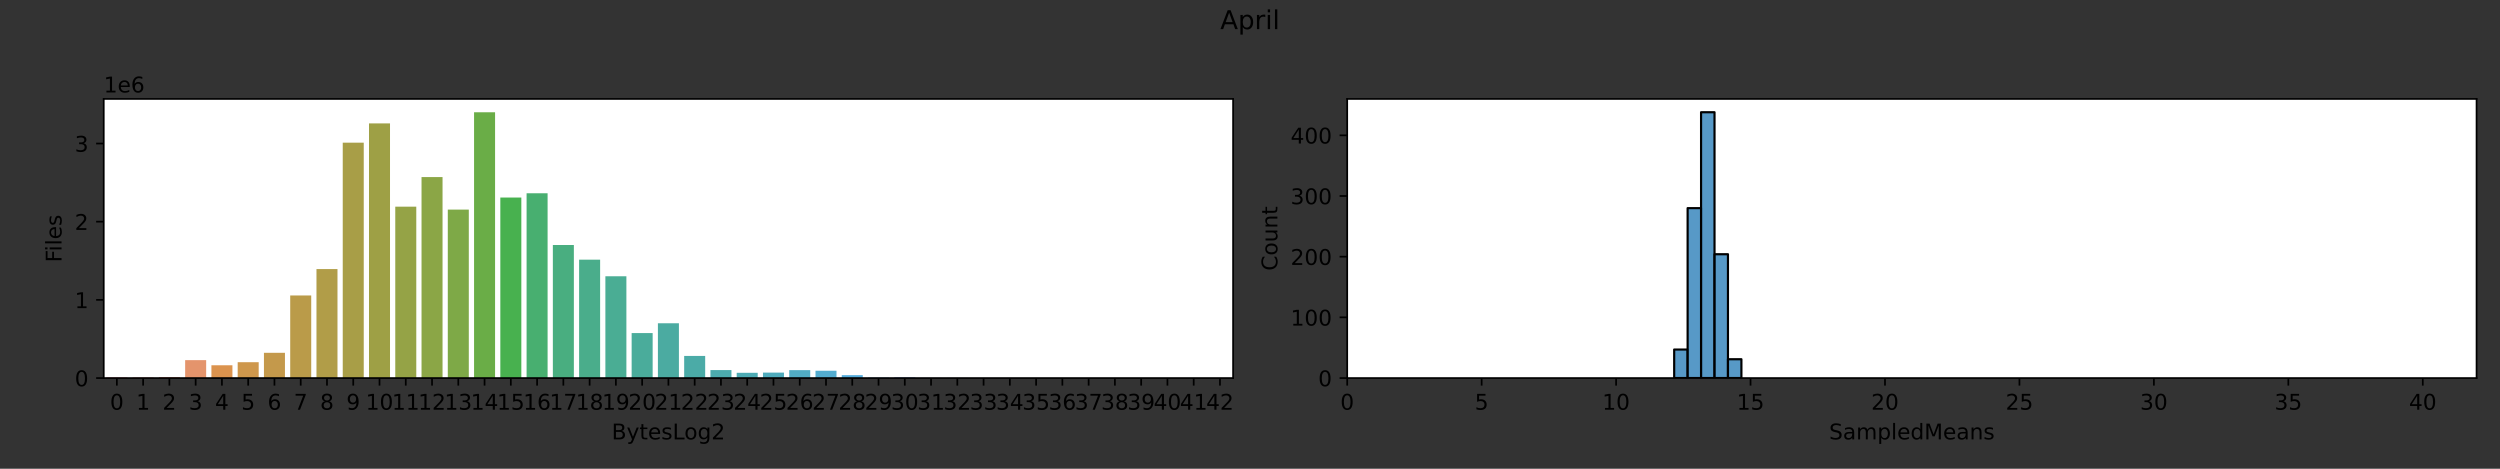 <?xml version="1.0" encoding="utf-8" standalone="no"?>
<!DOCTYPE svg PUBLIC "-//W3C//DTD SVG 1.1//EN"
  "http://www.w3.org/Graphics/SVG/1.1/DTD/svg11.dtd">
<!-- Created with matplotlib (https://matplotlib.org/) -->
<svg height="216pt" version="1.1" viewBox="0 0 1152 216" width="1152pt" xmlns="http://www.w3.org/2000/svg" xmlns:xlink="http://www.w3.org/1999/xlink">
 <rect x="0" y="0" width="1152" height="216" fill="#333333" stroke="none"/>
 <defs>
  <style type="text/css">*{stroke-linecap:butt;stroke-linejoin:round;}</style>
 </defs>
 <g id="figure_1">
  <g id="patch_1">
   <path d="M 0 216 
L 1152 216 
L 1152 0 
L 0 0 
z
" style="fill:none;"/>
  </g>
  <g id="axes_1">
   <g id="patch_2">
    <path d="M 47.8 174.2 
L 568.209 174.2 
L 568.209 45.6 
L 47.8 45.6 
z
" style="fill:#ffffff;"/>
   </g>
   <g id="patch_3">
    <path clip-path="url(#p0d165123ff)" d="M 49.01 174.2 
L 58.692 174.2 
L 58.692 173.859 
L 49.01 173.859 
z
" style="fill:#ea96a3;"/>
   </g>
   <g id="patch_4">
    <path clip-path="url(#p0d165123ff)" d="M 61.113 174.2 
L 70.795 174.2 
L 70.795 173.918 
L 61.113 173.918 
z
" style="fill:#ea9798;"/>
   </g>
   <g id="patch_5">
    <path clip-path="url(#p0d165123ff)" d="M 73.215 174.2 
L 82.897 174.2 
L 82.897 173.731 
L 73.215 173.731 
z
" style="fill:#e89686;"/>
   </g>
   <g id="patch_6">
    <path clip-path="url(#p0d165123ff)" d="M 85.318 174.2 
L 95 174.2 
L 95 165.934 
L 85.318 165.934 
z
" style="fill:#e4946c;"/>
   </g>
   <g id="patch_7">
    <path clip-path="url(#p0d165123ff)" d="M 97.42 174.2 
L 107.102 174.2 
L 107.102 168.325 
L 97.42 168.325 
z
" style="fill:#db934e;"/>
   </g>
   <g id="patch_8">
    <path clip-path="url(#p0d165123ff)" d="M 109.523 174.2 
L 119.205 174.2 
L 119.205 166.887 
L 109.523 166.887 
z
" style="fill:#ce974c;"/>
   </g>
   <g id="patch_9">
    <path clip-path="url(#p0d165123ff)" d="M 121.626 174.2 
L 131.308 174.2 
L 131.308 162.564 
L 121.626 162.564 
z
" style="fill:#c4994b;"/>
   </g>
   <g id="patch_10">
    <path clip-path="url(#p0d165123ff)" d="M 133.728 174.2 
L 143.41 174.2 
L 143.41 136.144 
L 133.728 136.144 
z
" style="fill:#ba9b49;"/>
   </g>
   <g id="patch_11">
    <path clip-path="url(#p0d165123ff)" d="M 145.831 174.2 
L 155.513 174.2 
L 155.513 123.979 
L 145.831 123.979 
z
" style="fill:#b19d48;"/>
   </g>
   <g id="patch_12">
    <path clip-path="url(#p0d165123ff)" d="M 157.933 174.2 
L 167.615 174.2 
L 167.615 65.743 
L 157.933 65.743 
z
" style="fill:#a89e47;"/>
   </g>
   <g id="patch_13">
    <path clip-path="url(#p0d165123ff)" d="M 170.036 174.2 
L 179.718 174.2 
L 179.718 56.86 
L 170.036 56.86 
z
" style="fill:#9ea045;"/>
   </g>
   <g id="patch_14">
    <path clip-path="url(#p0d165123ff)" d="M 182.138 174.2 
L 191.82 174.2 
L 191.82 95.245 
L 182.138 95.245 
z
" style="fill:#95a346;"/>
   </g>
   <g id="patch_15">
    <path clip-path="url(#p0d165123ff)" d="M 194.241 174.2 
L 203.923 174.2 
L 203.923 81.602 
L 194.241 81.602 
z
" style="fill:#8ba646;"/>
   </g>
   <g id="patch_16">
    <path clip-path="url(#p0d165123ff)" d="M 206.343 174.2 
L 216.025 174.2 
L 216.025 96.593 
L 206.343 96.593 
z
" style="fill:#7ea947;"/>
   </g>
   <g id="patch_17">
    <path clip-path="url(#p0d165123ff)" d="M 218.446 174.2 
L 228.128 174.2 
L 228.128 51.724 
L 218.446 51.724 
z
" style="fill:#6aad47;"/>
   </g>
   <g id="patch_18">
    <path clip-path="url(#p0d165123ff)" d="M 230.548 174.2 
L 240.23 174.2 
L 240.23 91.039 
L 230.548 91.039 
z
" style="fill:#48b14f;"/>
   </g>
   <g id="patch_19">
    <path clip-path="url(#p0d165123ff)" d="M 242.651 174.2 
L 252.333 174.2 
L 252.333 89.059 
L 242.651 89.059 
z
" style="fill:#48af70;"/>
   </g>
   <g id="patch_20">
    <path clip-path="url(#p0d165123ff)" d="M 254.754 174.2 
L 264.436 174.2 
L 264.436 112.896 
L 254.754 112.896 
z
" style="fill:#49ae80;"/>
   </g>
   <g id="patch_21">
    <path clip-path="url(#p0d165123ff)" d="M 266.856 174.2 
L 276.538 174.2 
L 276.538 119.66 
L 266.856 119.66 
z
" style="fill:#4aad8b;"/>
   </g>
   <g id="patch_22">
    <path clip-path="url(#p0d165123ff)" d="M 278.959 174.2 
L 288.641 174.2 
L 288.641 127.296 
L 278.959 127.296 
z
" style="fill:#4aad94;"/>
   </g>
   <g id="patch_23">
    <path clip-path="url(#p0d165123ff)" d="M 291.061 174.2 
L 300.743 174.2 
L 300.743 153.472 
L 291.061 153.472 
z
" style="fill:#4aac9b;"/>
   </g>
   <g id="patch_24">
    <path clip-path="url(#p0d165123ff)" d="M 303.164 174.2 
L 312.846 174.2 
L 312.846 148.958 
L 303.164 148.958 
z
" style="fill:#4baba1;"/>
   </g>
   <g id="patch_25">
    <path clip-path="url(#p0d165123ff)" d="M 315.266 174.2 
L 324.948 174.2 
L 324.948 164.002 
L 315.266 164.002 
z
" style="fill:#4baba7;"/>
   </g>
   <g id="patch_26">
    <path clip-path="url(#p0d165123ff)" d="M 327.369 174.2 
L 337.051 174.2 
L 337.051 170.534 
L 327.369 170.534 
z
" style="fill:#4cabad;"/>
   </g>
   <g id="patch_27">
    <path clip-path="url(#p0d165123ff)" d="M 339.471 174.2 
L 349.153 174.2 
L 349.153 171.778 
L 339.471 171.778 
z
" style="fill:#4dabb4;"/>
   </g>
   <g id="patch_28">
    <path clip-path="url(#p0d165123ff)" d="M 351.574 174.2 
L 361.256 174.2 
L 361.256 171.694 
L 351.574 171.694 
z
" style="fill:#4fabbc;"/>
   </g>
   <g id="patch_29">
    <path clip-path="url(#p0d165123ff)" d="M 363.676 174.2 
L 373.358 174.2 
L 373.358 170.553 
L 363.676 170.553 
z
" style="fill:#51acc4;"/>
   </g>
   <g id="patch_30">
    <path clip-path="url(#p0d165123ff)" d="M 375.779 174.2 
L 385.461 174.2 
L 385.461 170.821 
L 375.779 170.821 
z
" style="fill:#53accf;"/>
   </g>
   <g id="patch_31">
    <path clip-path="url(#p0d165123ff)" d="M 387.881 174.2 
L 397.564 174.2 
L 397.564 172.868 
L 387.881 172.868 
z
" style="fill:#56addc;"/>
   </g>
   <g id="patch_32">
    <path clip-path="url(#p0d165123ff)" d="M 399.984 174.2 
L 409.666 174.2 
L 409.666 173.99 
L 399.984 173.99 
z
" style="fill:#78aee4;"/>
   </g>
   <g id="patch_33">
    <path clip-path="url(#p0d165123ff)" d="M 412.087 174.2 
L 421.769 174.2 
L 421.769 173.8 
L 412.087 173.8 
z
" style="fill:#92aee8;"/>
   </g>
   <g id="patch_34">
    <path clip-path="url(#p0d165123ff)" d="M 424.189 174.2 
L 433.871 174.2 
L 433.871 174.126 
L 424.189 174.126 
z
" style="fill:#a5acea;"/>
   </g>
   <g id="patch_35">
    <path clip-path="url(#p0d165123ff)" d="M 436.292 174.2 
L 445.974 174.2 
L 445.974 174.129 
L 436.292 174.129 
z
" style="fill:#b3a9eb;"/>
   </g>
   <g id="patch_36">
    <path clip-path="url(#p0d165123ff)" d="M 448.394 174.2 
L 458.076 174.2 
L 458.076 174.191 
L 448.394 174.191 
z
" style="fill:#bfa4ea;"/>
   </g>
   <g id="patch_37">
    <path clip-path="url(#p0d165123ff)" d="M 460.497 174.2 
L 470.179 174.2 
L 470.179 174.195 
L 460.497 174.195 
z
" style="fill:#ca9ee9;"/>
   </g>
   <g id="patch_38">
    <path clip-path="url(#p0d165123ff)" d="M 472.599 174.2 
L 482.281 174.2 
L 482.281 174.199 
L 472.599 174.199 
z
" style="fill:#d597e8;"/>
   </g>
   <g id="patch_39">
    <path clip-path="url(#p0d165123ff)" d="M 484.702 174.2 
L 494.384 174.2 
L 494.384 174.199 
L 484.702 174.199 
z
" style="fill:#e18de7;"/>
   </g>
   <g id="patch_40">
    <path clip-path="url(#p0d165123ff)" d="M 496.804 174.2 
L 506.486 174.2 
L 506.486 174.2 
L 496.804 174.2 
z
" style="fill:#e78adf;"/>
   </g>
   <g id="patch_41">
    <path clip-path="url(#p0d165123ff)" d="M 508.907 174.2 
L 518.589 174.2 
L 518.589 174.2 
L 508.907 174.2 
z
" style="fill:#e78dd3;"/>
   </g>
   <g id="patch_42">
    <path clip-path="url(#p0d165123ff)" d="M 0 0 
z
" style="fill:#e88fca;"/>
   </g>
   <g id="patch_43">
    <path clip-path="url(#p0d165123ff)" d="M 0 0 
z
" style="fill:#e891c0;"/>
   </g>
   <g id="patch_44">
    <path clip-path="url(#p0d165123ff)" d="M 0 0 
z
" style="fill:#e993b8;"/>
   </g>
   <g id="patch_45">
    <path clip-path="url(#p0d165123ff)" d="M 0 0 
z
" style="fill:#e994ae;"/>
   </g>
   <g id="matplotlib.axis_1">
    <g id="xtick_1">
     <g id="line2d_1">
      <defs>
       <path d="M 0 0 
L 0 3.5 
" id="mcaf3c3eef8" style="stroke:#000000;stroke-width:0.8;"/>
      </defs>
      <g>
       <use style="stroke:#000000;stroke-width:0.8;" x="53.851" xlink:href="#mcaf3c3eef8" y="174.2"/>
      </g>
     </g>
     <g id="text_1">
      <!-- 0 -->
      <g transform="translate(50.67 188.798)scale(0.1 -0.1)">
       <defs>
        <path d="M 31.781 66.406 
Q 24.172 66.406 20.328 58.906 
Q 16.5 51.422 16.5 36.375 
Q 16.5 21.391 20.328 13.891 
Q 24.172 6.391 31.781 6.391 
Q 39.453 6.391 43.281 13.891 
Q 47.125 21.391 47.125 36.375 
Q 47.125 51.422 43.281 58.906 
Q 39.453 66.406 31.781 66.406 
z
M 31.781 74.219 
Q 44.047 74.219 50.516 64.516 
Q 56.984 54.828 56.984 36.375 
Q 56.984 17.969 50.516 8.266 
Q 44.047 -1.422 31.781 -1.422 
Q 19.531 -1.422 13.062 8.266 
Q 6.594 17.969 6.594 36.375 
Q 6.594 54.828 13.062 64.516 
Q 19.531 74.219 31.781 74.219 
z
" id="DejaVuSans-48"/>
       </defs>
       <use xlink:href="#DejaVuSans-48"/>
      </g>
     </g>
    </g>
    <g id="xtick_2">
     <g id="line2d_2">
      <g>
       <use style="stroke:#000000;stroke-width:0.8;" x="65.954" xlink:href="#mcaf3c3eef8" y="174.2"/>
      </g>
     </g>
     <g id="text_2">
      <!-- 1 -->
      <g transform="translate(62.773 188.798)scale(0.1 -0.1)">
       <defs>
        <path d="M 12.406 8.297 
L 28.516 8.297 
L 28.516 63.922 
L 10.984 60.406 
L 10.984 69.391 
L 28.422 72.906 
L 38.281 72.906 
L 38.281 8.297 
L 54.391 8.297 
L 54.391 0 
L 12.406 0 
z
" id="DejaVuSans-49"/>
       </defs>
       <use xlink:href="#DejaVuSans-49"/>
      </g>
     </g>
    </g>
    <g id="xtick_3">
     <g id="line2d_3">
      <g>
       <use style="stroke:#000000;stroke-width:0.8;" x="78.056" xlink:href="#mcaf3c3eef8" y="174.2"/>
      </g>
     </g>
     <g id="text_3">
      <!-- 2 -->
      <g transform="translate(74.875 188.798)scale(0.1 -0.1)">
       <defs>
        <path d="M 19.188 8.297 
L 53.609 8.297 
L 53.609 0 
L 7.328 0 
L 7.328 8.297 
Q 12.938 14.109 22.625 23.891 
Q 32.328 33.688 34.812 36.531 
Q 39.547 41.844 41.422 45.531 
Q 43.312 49.219 43.312 52.781 
Q 43.312 58.594 39.234 62.25 
Q 35.156 65.922 28.609 65.922 
Q 23.969 65.922 18.812 64.312 
Q 13.672 62.703 7.812 59.422 
L 7.812 69.391 
Q 13.766 71.781 18.938 73 
Q 24.125 74.219 28.422 74.219 
Q 39.75 74.219 46.484 68.547 
Q 53.219 62.891 53.219 53.422 
Q 53.219 48.922 51.531 44.891 
Q 49.859 40.875 45.406 35.406 
Q 44.188 33.984 37.641 27.219 
Q 31.109 20.453 19.188 8.297 
z
" id="DejaVuSans-50"/>
       </defs>
       <use xlink:href="#DejaVuSans-50"/>
      </g>
     </g>
    </g>
    <g id="xtick_4">
     <g id="line2d_4">
      <g>
       <use style="stroke:#000000;stroke-width:0.8;" x="90.159" xlink:href="#mcaf3c3eef8" y="174.2"/>
      </g>
     </g>
     <g id="text_4">
      <!-- 3 -->
      <g transform="translate(86.978 188.798)scale(0.1 -0.1)">
       <defs>
        <path d="M 40.578 39.312 
Q 47.656 37.797 51.625 33 
Q 55.609 28.219 55.609 21.188 
Q 55.609 10.406 48.188 4.484 
Q 40.766 -1.422 27.094 -1.422 
Q 22.516 -1.422 17.656 -0.516 
Q 12.797 0.391 7.625 2.203 
L 7.625 11.719 
Q 11.719 9.328 16.594 8.109 
Q 21.484 6.891 26.812 6.891 
Q 36.078 6.891 40.938 10.547 
Q 45.797 14.203 45.797 21.188 
Q 45.797 27.641 41.281 31.266 
Q 36.766 34.906 28.719 34.906 
L 20.219 34.906 
L 20.219 43.016 
L 29.109 43.016 
Q 36.375 43.016 40.234 45.922 
Q 44.094 48.828 44.094 54.297 
Q 44.094 59.906 40.109 62.906 
Q 36.141 65.922 28.719 65.922 
Q 24.656 65.922 20.016 65.031 
Q 15.375 64.156 9.812 62.312 
L 9.812 71.094 
Q 15.438 72.656 20.344 73.438 
Q 25.25 74.219 29.594 74.219 
Q 40.828 74.219 47.359 69.109 
Q 53.906 64.016 53.906 55.328 
Q 53.906 49.266 50.438 45.094 
Q 46.969 40.922 40.578 39.312 
z
" id="DejaVuSans-51"/>
       </defs>
       <use xlink:href="#DejaVuSans-51"/>
      </g>
     </g>
    </g>
    <g id="xtick_5">
     <g id="line2d_5">
      <g>
       <use style="stroke:#000000;stroke-width:0.8;" x="102.261" xlink:href="#mcaf3c3eef8" y="174.2"/>
      </g>
     </g>
     <g id="text_5">
      <!-- 4 -->
      <g transform="translate(99.08 188.798)scale(0.1 -0.1)">
       <defs>
        <path d="M 37.797 64.312 
L 12.891 25.391 
L 37.797 25.391 
z
M 35.203 72.906 
L 47.609 72.906 
L 47.609 25.391 
L 58.016 25.391 
L 58.016 17.188 
L 47.609 17.188 
L 47.609 0 
L 37.797 0 
L 37.797 17.188 
L 4.891 17.188 
L 4.891 26.703 
z
" id="DejaVuSans-52"/>
       </defs>
       <use xlink:href="#DejaVuSans-52"/>
      </g>
     </g>
    </g>
    <g id="xtick_6">
     <g id="line2d_6">
      <g>
       <use style="stroke:#000000;stroke-width:0.8;" x="114.364" xlink:href="#mcaf3c3eef8" y="174.2"/>
      </g>
     </g>
     <g id="text_6">
      <!-- 5 -->
      <g transform="translate(111.183 188.798)scale(0.1 -0.1)">
       <defs>
        <path d="M 10.797 72.906 
L 49.516 72.906 
L 49.516 64.594 
L 19.828 64.594 
L 19.828 46.734 
Q 21.969 47.469 24.109 47.828 
Q 26.266 48.188 28.422 48.188 
Q 40.625 48.188 47.75 41.5 
Q 54.891 34.812 54.891 23.391 
Q 54.891 11.625 47.562 5.094 
Q 40.234 -1.422 26.906 -1.422 
Q 22.312 -1.422 17.547 -0.641 
Q 12.797 0.141 7.719 1.703 
L 7.719 11.625 
Q 12.109 9.234 16.797 8.062 
Q 21.484 6.891 26.703 6.891 
Q 35.156 6.891 40.078 11.328 
Q 45.016 15.766 45.016 23.391 
Q 45.016 31 40.078 35.438 
Q 35.156 39.891 26.703 39.891 
Q 22.75 39.891 18.812 39.016 
Q 14.891 38.141 10.797 36.281 
z
" id="DejaVuSans-53"/>
       </defs>
       <use xlink:href="#DejaVuSans-53"/>
      </g>
     </g>
    </g>
    <g id="xtick_7">
     <g id="line2d_7">
      <g>
       <use style="stroke:#000000;stroke-width:0.8;" x="126.467" xlink:href="#mcaf3c3eef8" y="174.2"/>
      </g>
     </g>
     <g id="text_7">
      <!-- 6 -->
      <g transform="translate(123.285 188.798)scale(0.1 -0.1)">
       <defs>
        <path d="M 33.016 40.375 
Q 26.375 40.375 22.484 35.828 
Q 18.609 31.297 18.609 23.391 
Q 18.609 15.531 22.484 10.953 
Q 26.375 6.391 33.016 6.391 
Q 39.656 6.391 43.531 10.953 
Q 47.406 15.531 47.406 23.391 
Q 47.406 31.297 43.531 35.828 
Q 39.656 40.375 33.016 40.375 
z
M 52.594 71.297 
L 52.594 62.312 
Q 48.875 64.062 45.094 64.984 
Q 41.312 65.922 37.594 65.922 
Q 27.828 65.922 22.672 59.328 
Q 17.531 52.734 16.797 39.406 
Q 19.672 43.656 24.016 45.922 
Q 28.375 48.188 33.594 48.188 
Q 44.578 48.188 50.953 41.516 
Q 57.328 34.859 57.328 23.391 
Q 57.328 12.156 50.688 5.359 
Q 44.047 -1.422 33.016 -1.422 
Q 20.359 -1.422 13.672 8.266 
Q 6.984 17.969 6.984 36.375 
Q 6.984 53.656 15.188 63.938 
Q 23.391 74.219 37.203 74.219 
Q 40.922 74.219 44.703 73.484 
Q 48.484 72.75 52.594 71.297 
z
" id="DejaVuSans-54"/>
       </defs>
       <use xlink:href="#DejaVuSans-54"/>
      </g>
     </g>
    </g>
    <g id="xtick_8">
     <g id="line2d_8">
      <g>
       <use style="stroke:#000000;stroke-width:0.8;" x="138.569" xlink:href="#mcaf3c3eef8" y="174.2"/>
      </g>
     </g>
     <g id="text_8">
      <!-- 7 -->
      <g transform="translate(135.388 188.798)scale(0.1 -0.1)">
       <defs>
        <path d="M 8.203 72.906 
L 55.078 72.906 
L 55.078 68.703 
L 28.609 0 
L 18.312 0 
L 43.219 64.594 
L 8.203 64.594 
z
" id="DejaVuSans-55"/>
       </defs>
       <use xlink:href="#DejaVuSans-55"/>
      </g>
     </g>
    </g>
    <g id="xtick_9">
     <g id="line2d_9">
      <g>
       <use style="stroke:#000000;stroke-width:0.8;" x="150.672" xlink:href="#mcaf3c3eef8" y="174.2"/>
      </g>
     </g>
     <g id="text_9">
      <!-- 8 -->
      <g transform="translate(147.49 188.798)scale(0.1 -0.1)">
       <defs>
        <path d="M 31.781 34.625 
Q 24.75 34.625 20.719 30.859 
Q 16.703 27.094 16.703 20.516 
Q 16.703 13.922 20.719 10.156 
Q 24.75 6.391 31.781 6.391 
Q 38.812 6.391 42.859 10.172 
Q 46.922 13.969 46.922 20.516 
Q 46.922 27.094 42.891 30.859 
Q 38.875 34.625 31.781 34.625 
z
M 21.922 38.812 
Q 15.578 40.375 12.031 44.719 
Q 8.5 49.078 8.5 55.328 
Q 8.5 64.062 14.719 69.141 
Q 20.953 74.219 31.781 74.219 
Q 42.672 74.219 48.875 69.141 
Q 55.078 64.062 55.078 55.328 
Q 55.078 49.078 51.531 44.719 
Q 48 40.375 41.703 38.812 
Q 48.828 37.156 52.797 32.312 
Q 56.781 27.484 56.781 20.516 
Q 56.781 9.906 50.312 4.234 
Q 43.844 -1.422 31.781 -1.422 
Q 19.734 -1.422 13.25 4.234 
Q 6.781 9.906 6.781 20.516 
Q 6.781 27.484 10.781 32.312 
Q 14.797 37.156 21.922 38.812 
z
M 18.312 54.391 
Q 18.312 48.734 21.844 45.562 
Q 25.391 42.391 31.781 42.391 
Q 38.141 42.391 41.719 45.562 
Q 45.312 48.734 45.312 54.391 
Q 45.312 60.062 41.719 63.234 
Q 38.141 66.406 31.781 66.406 
Q 25.391 66.406 21.844 63.234 
Q 18.312 60.062 18.312 54.391 
z
" id="DejaVuSans-56"/>
       </defs>
       <use xlink:href="#DejaVuSans-56"/>
      </g>
     </g>
    </g>
    <g id="xtick_10">
     <g id="line2d_10">
      <g>
       <use style="stroke:#000000;stroke-width:0.8;" x="162.774" xlink:href="#mcaf3c3eef8" y="174.2"/>
      </g>
     </g>
     <g id="text_10">
      <!-- 9 -->
      <g transform="translate(159.593 188.798)scale(0.1 -0.1)">
       <defs>
        <path d="M 10.984 1.516 
L 10.984 10.5 
Q 14.703 8.734 18.5 7.812 
Q 22.312 6.891 25.984 6.891 
Q 35.75 6.891 40.891 13.453 
Q 46.047 20.016 46.781 33.406 
Q 43.953 29.203 39.594 26.953 
Q 35.25 24.703 29.984 24.703 
Q 19.047 24.703 12.672 31.312 
Q 6.297 37.938 6.297 49.422 
Q 6.297 60.641 12.938 67.422 
Q 19.578 74.219 30.609 74.219 
Q 43.266 74.219 49.922 64.516 
Q 56.594 54.828 56.594 36.375 
Q 56.594 19.141 48.406 8.859 
Q 40.234 -1.422 26.422 -1.422 
Q 22.703 -1.422 18.891 -0.688 
Q 15.094 0.047 10.984 1.516 
z
M 30.609 32.422 
Q 37.25 32.422 41.125 36.953 
Q 45.016 41.5 45.016 49.422 
Q 45.016 57.281 41.125 61.844 
Q 37.25 66.406 30.609 66.406 
Q 23.969 66.406 20.094 61.844 
Q 16.219 57.281 16.219 49.422 
Q 16.219 41.5 20.094 36.953 
Q 23.969 32.422 30.609 32.422 
z
" id="DejaVuSans-57"/>
       </defs>
       <use xlink:href="#DejaVuSans-57"/>
      </g>
     </g>
    </g>
    <g id="xtick_11">
     <g id="line2d_11">
      <g>
       <use style="stroke:#000000;stroke-width:0.8;" x="174.877" xlink:href="#mcaf3c3eef8" y="174.2"/>
      </g>
     </g>
     <g id="text_11">
      <!-- 10 -->
      <g transform="translate(168.514 188.798)scale(0.1 -0.1)">
       <use xlink:href="#DejaVuSans-49"/>
       <use x="63.623" xlink:href="#DejaVuSans-48"/>
      </g>
     </g>
    </g>
    <g id="xtick_12">
     <g id="line2d_12">
      <g>
       <use style="stroke:#000000;stroke-width:0.8;" x="186.979" xlink:href="#mcaf3c3eef8" y="174.2"/>
      </g>
     </g>
     <g id="text_12">
      <!-- 11 -->
      <g transform="translate(180.617 188.798)scale(0.1 -0.1)">
       <use xlink:href="#DejaVuSans-49"/>
       <use x="63.623" xlink:href="#DejaVuSans-49"/>
      </g>
     </g>
    </g>
    <g id="xtick_13">
     <g id="line2d_13">
      <g>
       <use style="stroke:#000000;stroke-width:0.8;" x="199.082" xlink:href="#mcaf3c3eef8" y="174.2"/>
      </g>
     </g>
     <g id="text_13">
      <!-- 12 -->
      <g transform="translate(192.719 188.798)scale(0.1 -0.1)">
       <use xlink:href="#DejaVuSans-49"/>
       <use x="63.623" xlink:href="#DejaVuSans-50"/>
      </g>
     </g>
    </g>
    <g id="xtick_14">
     <g id="line2d_14">
      <g>
       <use style="stroke:#000000;stroke-width:0.8;" x="211.184" xlink:href="#mcaf3c3eef8" y="174.2"/>
      </g>
     </g>
     <g id="text_14">
      <!-- 13 -->
      <g transform="translate(204.822 188.798)scale(0.1 -0.1)">
       <use xlink:href="#DejaVuSans-49"/>
       <use x="63.623" xlink:href="#DejaVuSans-51"/>
      </g>
     </g>
    </g>
    <g id="xtick_15">
     <g id="line2d_15">
      <g>
       <use style="stroke:#000000;stroke-width:0.8;" x="223.287" xlink:href="#mcaf3c3eef8" y="174.2"/>
      </g>
     </g>
     <g id="text_15">
      <!-- 14 -->
      <g transform="translate(216.924 188.798)scale(0.1 -0.1)">
       <use xlink:href="#DejaVuSans-49"/>
       <use x="63.623" xlink:href="#DejaVuSans-52"/>
      </g>
     </g>
    </g>
    <g id="xtick_16">
     <g id="line2d_16">
      <g>
       <use style="stroke:#000000;stroke-width:0.8;" x="235.389" xlink:href="#mcaf3c3eef8" y="174.2"/>
      </g>
     </g>
     <g id="text_16">
      <!-- 15 -->
      <g transform="translate(229.027 188.798)scale(0.1 -0.1)">
       <use xlink:href="#DejaVuSans-49"/>
       <use x="63.623" xlink:href="#DejaVuSans-53"/>
      </g>
     </g>
    </g>
    <g id="xtick_17">
     <g id="line2d_17">
      <g>
       <use style="stroke:#000000;stroke-width:0.8;" x="247.492" xlink:href="#mcaf3c3eef8" y="174.2"/>
      </g>
     </g>
     <g id="text_17">
      <!-- 16 -->
      <g transform="translate(241.129 188.798)scale(0.1 -0.1)">
       <use xlink:href="#DejaVuSans-49"/>
       <use x="63.623" xlink:href="#DejaVuSans-54"/>
      </g>
     </g>
    </g>
    <g id="xtick_18">
     <g id="line2d_18">
      <g>
       <use style="stroke:#000000;stroke-width:0.8;" x="259.595" xlink:href="#mcaf3c3eef8" y="174.2"/>
      </g>
     </g>
     <g id="text_18">
      <!-- 17 -->
      <g transform="translate(253.232 188.798)scale(0.1 -0.1)">
       <use xlink:href="#DejaVuSans-49"/>
       <use x="63.623" xlink:href="#DejaVuSans-55"/>
      </g>
     </g>
    </g>
    <g id="xtick_19">
     <g id="line2d_19">
      <g>
       <use style="stroke:#000000;stroke-width:0.8;" x="271.697" xlink:href="#mcaf3c3eef8" y="174.2"/>
      </g>
     </g>
     <g id="text_19">
      <!-- 18 -->
      <g transform="translate(265.335 188.798)scale(0.1 -0.1)">
       <use xlink:href="#DejaVuSans-49"/>
       <use x="63.623" xlink:href="#DejaVuSans-56"/>
      </g>
     </g>
    </g>
    <g id="xtick_20">
     <g id="line2d_20">
      <g>
       <use style="stroke:#000000;stroke-width:0.8;" x="283.8" xlink:href="#mcaf3c3eef8" y="174.2"/>
      </g>
     </g>
     <g id="text_20">
      <!-- 19 -->
      <g transform="translate(277.437 188.798)scale(0.1 -0.1)">
       <use xlink:href="#DejaVuSans-49"/>
       <use x="63.623" xlink:href="#DejaVuSans-57"/>
      </g>
     </g>
    </g>
    <g id="xtick_21">
     <g id="line2d_21">
      <g>
       <use style="stroke:#000000;stroke-width:0.8;" x="295.902" xlink:href="#mcaf3c3eef8" y="174.2"/>
      </g>
     </g>
     <g id="text_21">
      <!-- 20 -->
      <g transform="translate(289.54 188.798)scale(0.1 -0.1)">
       <use xlink:href="#DejaVuSans-50"/>
       <use x="63.623" xlink:href="#DejaVuSans-48"/>
      </g>
     </g>
    </g>
    <g id="xtick_22">
     <g id="line2d_22">
      <g>
       <use style="stroke:#000000;stroke-width:0.8;" x="308.005" xlink:href="#mcaf3c3eef8" y="174.2"/>
      </g>
     </g>
     <g id="text_22">
      <!-- 21 -->
      <g transform="translate(301.642 188.798)scale(0.1 -0.1)">
       <use xlink:href="#DejaVuSans-50"/>
       <use x="63.623" xlink:href="#DejaVuSans-49"/>
      </g>
     </g>
    </g>
    <g id="xtick_23">
     <g id="line2d_23">
      <g>
       <use style="stroke:#000000;stroke-width:0.8;" x="320.107" xlink:href="#mcaf3c3eef8" y="174.2"/>
      </g>
     </g>
     <g id="text_23">
      <!-- 22 -->
      <g transform="translate(313.745 188.798)scale(0.1 -0.1)">
       <use xlink:href="#DejaVuSans-50"/>
       <use x="63.623" xlink:href="#DejaVuSans-50"/>
      </g>
     </g>
    </g>
    <g id="xtick_24">
     <g id="line2d_24">
      <g>
       <use style="stroke:#000000;stroke-width:0.8;" x="332.21" xlink:href="#mcaf3c3eef8" y="174.2"/>
      </g>
     </g>
     <g id="text_24">
      <!-- 23 -->
      <g transform="translate(325.847 188.798)scale(0.1 -0.1)">
       <use xlink:href="#DejaVuSans-50"/>
       <use x="63.623" xlink:href="#DejaVuSans-51"/>
      </g>
     </g>
    </g>
    <g id="xtick_25">
     <g id="line2d_25">
      <g>
       <use style="stroke:#000000;stroke-width:0.8;" x="344.312" xlink:href="#mcaf3c3eef8" y="174.2"/>
      </g>
     </g>
     <g id="text_25">
      <!-- 24 -->
      <g transform="translate(337.95 188.798)scale(0.1 -0.1)">
       <use xlink:href="#DejaVuSans-50"/>
       <use x="63.623" xlink:href="#DejaVuSans-52"/>
      </g>
     </g>
    </g>
    <g id="xtick_26">
     <g id="line2d_26">
      <g>
       <use style="stroke:#000000;stroke-width:0.8;" x="356.415" xlink:href="#mcaf3c3eef8" y="174.2"/>
      </g>
     </g>
     <g id="text_26">
      <!-- 25 -->
      <g transform="translate(350.052 188.798)scale(0.1 -0.1)">
       <use xlink:href="#DejaVuSans-50"/>
       <use x="63.623" xlink:href="#DejaVuSans-53"/>
      </g>
     </g>
    </g>
    <g id="xtick_27">
     <g id="line2d_27">
      <g>
       <use style="stroke:#000000;stroke-width:0.8;" x="368.517" xlink:href="#mcaf3c3eef8" y="174.2"/>
      </g>
     </g>
     <g id="text_27">
      <!-- 26 -->
      <g transform="translate(362.155 188.798)scale(0.1 -0.1)">
       <use xlink:href="#DejaVuSans-50"/>
       <use x="63.623" xlink:href="#DejaVuSans-54"/>
      </g>
     </g>
    </g>
    <g id="xtick_28">
     <g id="line2d_28">
      <g>
       <use style="stroke:#000000;stroke-width:0.8;" x="380.62" xlink:href="#mcaf3c3eef8" y="174.2"/>
      </g>
     </g>
     <g id="text_28">
      <!-- 27 -->
      <g transform="translate(374.257 188.798)scale(0.1 -0.1)">
       <use xlink:href="#DejaVuSans-50"/>
       <use x="63.623" xlink:href="#DejaVuSans-55"/>
      </g>
     </g>
    </g>
    <g id="xtick_29">
     <g id="line2d_29">
      <g>
       <use style="stroke:#000000;stroke-width:0.8;" x="392.723" xlink:href="#mcaf3c3eef8" y="174.2"/>
      </g>
     </g>
     <g id="text_29">
      <!-- 28 -->
      <g transform="translate(386.36 188.798)scale(0.1 -0.1)">
       <use xlink:href="#DejaVuSans-50"/>
       <use x="63.623" xlink:href="#DejaVuSans-56"/>
      </g>
     </g>
    </g>
    <g id="xtick_30">
     <g id="line2d_30">
      <g>
       <use style="stroke:#000000;stroke-width:0.8;" x="404.825" xlink:href="#mcaf3c3eef8" y="174.2"/>
      </g>
     </g>
     <g id="text_30">
      <!-- 29 -->
      <g transform="translate(398.463 188.798)scale(0.1 -0.1)">
       <use xlink:href="#DejaVuSans-50"/>
       <use x="63.623" xlink:href="#DejaVuSans-57"/>
      </g>
     </g>
    </g>
    <g id="xtick_31">
     <g id="line2d_31">
      <g>
       <use style="stroke:#000000;stroke-width:0.8;" x="416.928" xlink:href="#mcaf3c3eef8" y="174.2"/>
      </g>
     </g>
     <g id="text_31">
      <!-- 30 -->
      <g transform="translate(410.565 188.798)scale(0.1 -0.1)">
       <use xlink:href="#DejaVuSans-51"/>
       <use x="63.623" xlink:href="#DejaVuSans-48"/>
      </g>
     </g>
    </g>
    <g id="xtick_32">
     <g id="line2d_32">
      <g>
       <use style="stroke:#000000;stroke-width:0.8;" x="429.03" xlink:href="#mcaf3c3eef8" y="174.2"/>
      </g>
     </g>
     <g id="text_32">
      <!-- 31 -->
      <g transform="translate(422.668 188.798)scale(0.1 -0.1)">
       <use xlink:href="#DejaVuSans-51"/>
       <use x="63.623" xlink:href="#DejaVuSans-49"/>
      </g>
     </g>
    </g>
    <g id="xtick_33">
     <g id="line2d_33">
      <g>
       <use style="stroke:#000000;stroke-width:0.8;" x="441.133" xlink:href="#mcaf3c3eef8" y="174.2"/>
      </g>
     </g>
     <g id="text_33">
      <!-- 32 -->
      <g transform="translate(434.77 188.798)scale(0.1 -0.1)">
       <use xlink:href="#DejaVuSans-51"/>
       <use x="63.623" xlink:href="#DejaVuSans-50"/>
      </g>
     </g>
    </g>
    <g id="xtick_34">
     <g id="line2d_34">
      <g>
       <use style="stroke:#000000;stroke-width:0.8;" x="453.235" xlink:href="#mcaf3c3eef8" y="174.2"/>
      </g>
     </g>
     <g id="text_34">
      <!-- 33 -->
      <g transform="translate(446.873 188.798)scale(0.1 -0.1)">
       <use xlink:href="#DejaVuSans-51"/>
       <use x="63.623" xlink:href="#DejaVuSans-51"/>
      </g>
     </g>
    </g>
    <g id="xtick_35">
     <g id="line2d_35">
      <g>
       <use style="stroke:#000000;stroke-width:0.8;" x="465.338" xlink:href="#mcaf3c3eef8" y="174.2"/>
      </g>
     </g>
     <g id="text_35">
      <!-- 34 -->
      <g transform="translate(458.975 188.798)scale(0.1 -0.1)">
       <use xlink:href="#DejaVuSans-51"/>
       <use x="63.623" xlink:href="#DejaVuSans-52"/>
      </g>
     </g>
    </g>
    <g id="xtick_36">
     <g id="line2d_36">
      <g>
       <use style="stroke:#000000;stroke-width:0.8;" x="477.44" xlink:href="#mcaf3c3eef8" y="174.2"/>
      </g>
     </g>
     <g id="text_36">
      <!-- 35 -->
      <g transform="translate(471.078 188.798)scale(0.1 -0.1)">
       <use xlink:href="#DejaVuSans-51"/>
       <use x="63.623" xlink:href="#DejaVuSans-53"/>
      </g>
     </g>
    </g>
    <g id="xtick_37">
     <g id="line2d_37">
      <g>
       <use style="stroke:#000000;stroke-width:0.8;" x="489.543" xlink:href="#mcaf3c3eef8" y="174.2"/>
      </g>
     </g>
     <g id="text_37">
      <!-- 36 -->
      <g transform="translate(483.18 188.798)scale(0.1 -0.1)">
       <use xlink:href="#DejaVuSans-51"/>
       <use x="63.623" xlink:href="#DejaVuSans-54"/>
      </g>
     </g>
    </g>
    <g id="xtick_38">
     <g id="line2d_38">
      <g>
       <use style="stroke:#000000;stroke-width:0.8;" x="501.645" xlink:href="#mcaf3c3eef8" y="174.2"/>
      </g>
     </g>
     <g id="text_38">
      <!-- 37 -->
      <g transform="translate(495.283 188.798)scale(0.1 -0.1)">
       <use xlink:href="#DejaVuSans-51"/>
       <use x="63.623" xlink:href="#DejaVuSans-55"/>
      </g>
     </g>
    </g>
    <g id="xtick_39">
     <g id="line2d_39">
      <g>
       <use style="stroke:#000000;stroke-width:0.8;" x="513.748" xlink:href="#mcaf3c3eef8" y="174.2"/>
      </g>
     </g>
     <g id="text_39">
      <!-- 38 -->
      <g transform="translate(507.385 188.798)scale(0.1 -0.1)">
       <use xlink:href="#DejaVuSans-51"/>
       <use x="63.623" xlink:href="#DejaVuSans-56"/>
      </g>
     </g>
    </g>
    <g id="xtick_40">
     <g id="line2d_40">
      <g>
       <use style="stroke:#000000;stroke-width:0.8;" x="525.851" xlink:href="#mcaf3c3eef8" y="174.2"/>
      </g>
     </g>
     <g id="text_40">
      <!-- 39 -->
      <g transform="translate(519.488 188.798)scale(0.1 -0.1)">
       <use xlink:href="#DejaVuSans-51"/>
       <use x="63.623" xlink:href="#DejaVuSans-57"/>
      </g>
     </g>
    </g>
    <g id="xtick_41">
     <g id="line2d_41">
      <g>
       <use style="stroke:#000000;stroke-width:0.8;" x="537.953" xlink:href="#mcaf3c3eef8" y="174.2"/>
      </g>
     </g>
     <g id="text_41">
      <!-- 40 -->
      <g transform="translate(531.591 188.798)scale(0.1 -0.1)">
       <use xlink:href="#DejaVuSans-52"/>
       <use x="63.623" xlink:href="#DejaVuSans-48"/>
      </g>
     </g>
    </g>
    <g id="xtick_42">
     <g id="line2d_42">
      <g>
       <use style="stroke:#000000;stroke-width:0.8;" x="550.056" xlink:href="#mcaf3c3eef8" y="174.2"/>
      </g>
     </g>
     <g id="text_42">
      <!-- 41 -->
      <g transform="translate(543.693 188.798)scale(0.1 -0.1)">
       <use xlink:href="#DejaVuSans-52"/>
       <use x="63.623" xlink:href="#DejaVuSans-49"/>
      </g>
     </g>
    </g>
    <g id="xtick_43">
     <g id="line2d_43">
      <g>
       <use style="stroke:#000000;stroke-width:0.8;" x="562.158" xlink:href="#mcaf3c3eef8" y="174.2"/>
      </g>
     </g>
     <g id="text_43">
      <!-- 42 -->
      <g transform="translate(555.796 188.798)scale(0.1 -0.1)">
       <use xlink:href="#DejaVuSans-52"/>
       <use x="63.623" xlink:href="#DejaVuSans-50"/>
      </g>
     </g>
    </g>
    <g id="text_44">
     <!-- BytesLog2 -->
     <g transform="translate(281.86 202.477)scale(0.1 -0.1)">
      <defs>
       <path d="M 19.672 34.812 
L 19.672 8.109 
L 35.5 8.109 
Q 43.453 8.109 47.281 11.406 
Q 51.125 14.703 51.125 21.484 
Q 51.125 28.328 47.281 31.562 
Q 43.453 34.812 35.5 34.812 
z
M 19.672 64.797 
L 19.672 42.828 
L 34.281 42.828 
Q 41.5 42.828 45.031 45.531 
Q 48.578 48.25 48.578 53.812 
Q 48.578 59.328 45.031 62.062 
Q 41.5 64.797 34.281 64.797 
z
M 9.812 72.906 
L 35.016 72.906 
Q 46.297 72.906 52.391 68.219 
Q 58.5 63.531 58.5 54.891 
Q 58.5 48.188 55.375 44.234 
Q 52.25 40.281 46.188 39.312 
Q 53.469 37.75 57.5 32.781 
Q 61.531 27.828 61.531 20.406 
Q 61.531 10.641 54.891 5.312 
Q 48.25 0 35.984 0 
L 9.812 0 
z
" id="DejaVuSans-66"/>
       <path d="M 32.172 -5.078 
Q 28.375 -14.844 24.75 -17.812 
Q 21.141 -20.797 15.094 -20.797 
L 7.906 -20.797 
L 7.906 -13.281 
L 13.188 -13.281 
Q 16.891 -13.281 18.938 -11.516 
Q 21 -9.766 23.484 -3.219 
L 25.094 0.875 
L 2.984 54.688 
L 12.5 54.688 
L 29.594 11.922 
L 46.688 54.688 
L 56.203 54.688 
z
" id="DejaVuSans-121"/>
       <path d="M 18.312 70.219 
L 18.312 54.688 
L 36.812 54.688 
L 36.812 47.703 
L 18.312 47.703 
L 18.312 18.016 
Q 18.312 11.328 20.141 9.422 
Q 21.969 7.516 27.594 7.516 
L 36.812 7.516 
L 36.812 0 
L 27.594 0 
Q 17.188 0 13.234 3.875 
Q 9.281 7.766 9.281 18.016 
L 9.281 47.703 
L 2.688 47.703 
L 2.688 54.688 
L 9.281 54.688 
L 9.281 70.219 
z
" id="DejaVuSans-116"/>
       <path d="M 56.203 29.594 
L 56.203 25.203 
L 14.891 25.203 
Q 15.484 15.922 20.484 11.062 
Q 25.484 6.203 34.422 6.203 
Q 39.594 6.203 44.453 7.469 
Q 49.312 8.734 54.109 11.281 
L 54.109 2.781 
Q 49.266 0.734 44.188 -0.344 
Q 39.109 -1.422 33.891 -1.422 
Q 20.797 -1.422 13.156 6.188 
Q 5.516 13.812 5.516 26.812 
Q 5.516 40.234 12.766 48.109 
Q 20.016 56 32.328 56 
Q 43.359 56 49.781 48.891 
Q 56.203 41.797 56.203 29.594 
z
M 47.219 32.234 
Q 47.125 39.594 43.094 43.984 
Q 39.062 48.391 32.422 48.391 
Q 24.906 48.391 20.391 44.141 
Q 15.875 39.891 15.188 32.172 
z
" id="DejaVuSans-101"/>
       <path d="M 44.281 53.078 
L 44.281 44.578 
Q 40.484 46.531 36.375 47.5 
Q 32.281 48.484 27.875 48.484 
Q 21.188 48.484 17.844 46.438 
Q 14.5 44.391 14.5 40.281 
Q 14.5 37.156 16.891 35.375 
Q 19.281 33.594 26.516 31.984 
L 29.594 31.297 
Q 39.156 29.25 43.188 25.516 
Q 47.219 21.781 47.219 15.094 
Q 47.219 7.469 41.188 3.016 
Q 35.156 -1.422 24.609 -1.422 
Q 20.219 -1.422 15.453 -0.562 
Q 10.688 0.297 5.422 2 
L 5.422 11.281 
Q 10.406 8.688 15.234 7.391 
Q 20.062 6.109 24.812 6.109 
Q 31.156 6.109 34.562 8.281 
Q 37.984 10.453 37.984 14.406 
Q 37.984 18.062 35.516 20.016 
Q 33.062 21.969 24.703 23.781 
L 21.578 24.516 
Q 13.234 26.266 9.516 29.906 
Q 5.812 33.547 5.812 39.891 
Q 5.812 47.609 11.281 51.797 
Q 16.75 56 26.812 56 
Q 31.781 56 36.172 55.266 
Q 40.578 54.547 44.281 53.078 
z
" id="DejaVuSans-115"/>
       <path d="M 9.812 72.906 
L 19.672 72.906 
L 19.672 8.297 
L 55.172 8.297 
L 55.172 0 
L 9.812 0 
z
" id="DejaVuSans-76"/>
       <path d="M 30.609 48.391 
Q 23.391 48.391 19.188 42.75 
Q 14.984 37.109 14.984 27.297 
Q 14.984 17.484 19.156 11.844 
Q 23.344 6.203 30.609 6.203 
Q 37.797 6.203 41.984 11.859 
Q 46.188 17.531 46.188 27.297 
Q 46.188 37.016 41.984 42.703 
Q 37.797 48.391 30.609 48.391 
z
M 30.609 56 
Q 42.328 56 49.016 48.375 
Q 55.719 40.766 55.719 27.297 
Q 55.719 13.875 49.016 6.219 
Q 42.328 -1.422 30.609 -1.422 
Q 18.844 -1.422 12.172 6.219 
Q 5.516 13.875 5.516 27.297 
Q 5.516 40.766 12.172 48.375 
Q 18.844 56 30.609 56 
z
" id="DejaVuSans-111"/>
       <path d="M 45.406 27.984 
Q 45.406 37.75 41.375 43.109 
Q 37.359 48.484 30.078 48.484 
Q 22.859 48.484 18.828 43.109 
Q 14.797 37.75 14.797 27.984 
Q 14.797 18.266 18.828 12.891 
Q 22.859 7.516 30.078 7.516 
Q 37.359 7.516 41.375 12.891 
Q 45.406 18.266 45.406 27.984 
z
M 54.391 6.781 
Q 54.391 -7.172 48.188 -13.984 
Q 42 -20.797 29.203 -20.797 
Q 24.469 -20.797 20.266 -20.094 
Q 16.062 -19.391 12.109 -17.922 
L 12.109 -9.188 
Q 16.062 -11.328 19.922 -12.344 
Q 23.781 -13.375 27.781 -13.375 
Q 36.625 -13.375 41.016 -8.766 
Q 45.406 -4.156 45.406 5.172 
L 45.406 9.625 
Q 42.625 4.781 38.281 2.391 
Q 33.938 0 27.875 0 
Q 17.828 0 11.672 7.656 
Q 5.516 15.328 5.516 27.984 
Q 5.516 40.672 11.672 48.328 
Q 17.828 56 27.875 56 
Q 33.938 56 38.281 53.609 
Q 42.625 51.219 45.406 46.391 
L 45.406 54.688 
L 54.391 54.688 
z
" id="DejaVuSans-103"/>
      </defs>
      <use xlink:href="#DejaVuSans-66"/>
      <use x="68.604" xlink:href="#DejaVuSans-121"/>
      <use x="127.783" xlink:href="#DejaVuSans-116"/>
      <use x="166.992" xlink:href="#DejaVuSans-101"/>
      <use x="228.516" xlink:href="#DejaVuSans-115"/>
      <use x="280.615" xlink:href="#DejaVuSans-76"/>
      <use x="334.578" xlink:href="#DejaVuSans-111"/>
      <use x="395.76" xlink:href="#DejaVuSans-103"/>
      <use x="459.236" xlink:href="#DejaVuSans-50"/>
     </g>
    </g>
   </g>
   <g id="matplotlib.axis_2">
    <g id="ytick_1">
     <g id="line2d_44">
      <defs>
       <path d="M 0 0 
L -3.5 0 
" id="mad449317b7" style="stroke:#000000;stroke-width:0.8;"/>
      </defs>
      <g>
       <use style="stroke:#000000;stroke-width:0.8;" x="47.8" xlink:href="#mad449317b7" y="174.2"/>
      </g>
     </g>
     <g id="text_45">
      <!-- 0 -->
      <g transform="translate(34.438 177.999)scale(0.1 -0.1)">
       <use xlink:href="#DejaVuSans-48"/>
      </g>
     </g>
    </g>
    <g id="ytick_2">
     <g id="line2d_45">
      <g>
       <use style="stroke:#000000;stroke-width:0.8;" x="47.8" xlink:href="#mad449317b7" y="138.176"/>
      </g>
     </g>
     <g id="text_46">
      <!-- 1 -->
      <g transform="translate(34.438 141.975)scale(0.1 -0.1)">
       <use xlink:href="#DejaVuSans-49"/>
      </g>
     </g>
    </g>
    <g id="ytick_3">
     <g id="line2d_46">
      <g>
       <use style="stroke:#000000;stroke-width:0.8;" x="47.8" xlink:href="#mad449317b7" y="102.152"/>
      </g>
     </g>
     <g id="text_47">
      <!-- 2 -->
      <g transform="translate(34.438 105.951)scale(0.1 -0.1)">
       <use xlink:href="#DejaVuSans-50"/>
      </g>
     </g>
    </g>
    <g id="ytick_4">
     <g id="line2d_47">
      <g>
       <use style="stroke:#000000;stroke-width:0.8;" x="47.8" xlink:href="#mad449317b7" y="66.127"/>
      </g>
     </g>
     <g id="text_48">
      <!-- 3 -->
      <g transform="translate(34.438 69.927)scale(0.1 -0.1)">
       <use xlink:href="#DejaVuSans-51"/>
      </g>
     </g>
    </g>
    <g id="text_49">
     <!-- Files -->
     <g transform="translate(28.358 120.873)rotate(-90)scale(0.1 -0.1)">
      <defs>
       <path d="M 9.812 72.906 
L 51.703 72.906 
L 51.703 64.594 
L 19.672 64.594 
L 19.672 43.109 
L 48.578 43.109 
L 48.578 34.812 
L 19.672 34.812 
L 19.672 0 
L 9.812 0 
z
" id="DejaVuSans-70"/>
       <path d="M 9.422 54.688 
L 18.406 54.688 
L 18.406 0 
L 9.422 0 
z
M 9.422 75.984 
L 18.406 75.984 
L 18.406 64.594 
L 9.422 64.594 
z
" id="DejaVuSans-105"/>
       <path d="M 9.422 75.984 
L 18.406 75.984 
L 18.406 0 
L 9.422 0 
z
" id="DejaVuSans-108"/>
      </defs>
      <use xlink:href="#DejaVuSans-70"/>
      <use x="50.27" xlink:href="#DejaVuSans-105"/>
      <use x="78.053" xlink:href="#DejaVuSans-108"/>
      <use x="105.836" xlink:href="#DejaVuSans-101"/>
      <use x="167.359" xlink:href="#DejaVuSans-115"/>
     </g>
    </g>
    <g id="text_50">
     <!-- 1e6 -->
     <g transform="translate(47.8 42.6)scale(0.1 -0.1)">
      <use xlink:href="#DejaVuSans-49"/>
      <use x="63.623" xlink:href="#DejaVuSans-101"/>
      <use x="125.146" xlink:href="#DejaVuSans-54"/>
     </g>
    </g>
   </g>
   <g id="patch_46">
    <path d="M 47.8 174.2 
L 47.8 45.6 
" style="fill:none;stroke:#000000;stroke-linecap:square;stroke-linejoin:miter;stroke-width:0.8;"/>
   </g>
   <g id="patch_47">
    <path d="M 568.209 174.2 
L 568.209 45.6 
" style="fill:none;stroke:#000000;stroke-linecap:square;stroke-linejoin:miter;stroke-width:0.8;"/>
   </g>
   <g id="patch_48">
    <path d="M 47.8 174.2 
L 568.209 174.2 
" style="fill:none;stroke:#000000;stroke-linecap:square;stroke-linejoin:miter;stroke-width:0.8;"/>
   </g>
   <g id="patch_49">
    <path d="M 47.8 45.6 
L 568.209 45.6 
" style="fill:none;stroke:#000000;stroke-linecap:square;stroke-linejoin:miter;stroke-width:0.8;"/>
   </g>
  </g>
  <g id="axes_2">
   <g id="patch_50">
    <path d="M 620.791 174.2 
L 1141.2 174.2 
L 1141.2 45.6 
L 620.791 45.6 
z
" style="fill:#ffffff;"/>
   </g>
   <g id="patch_51">
    <path clip-path="url(#pf133abac3f)" d="M 771.462 174.2 
L 777.657 174.2 
L 777.657 161.058 
L 771.462 161.058 
z
" style="fill:#1f77b4;fill-opacity:0.75;stroke:#000000;stroke-linejoin:miter;"/>
   </g>
   <g id="patch_52">
    <path clip-path="url(#pf133abac3f)" d="M 777.657 174.2 
L 783.852 174.2 
L 783.852 95.905 
L 777.657 95.905 
z
" style="fill:#1f77b4;fill-opacity:0.75;stroke:#000000;stroke-linejoin:miter;"/>
   </g>
   <g id="patch_53">
    <path clip-path="url(#pf133abac3f)" d="M 783.852 174.2 
L 790.048 174.2 
L 790.048 51.724 
L 783.852 51.724 
z
" style="fill:#1f77b4;fill-opacity:0.75;stroke:#000000;stroke-linejoin:miter;"/>
   </g>
   <g id="patch_54">
    <path clip-path="url(#pf133abac3f)" d="M 790.048 174.2 
L 796.243 174.2 
L 796.243 117.156 
L 790.048 117.156 
z
" style="fill:#1f77b4;fill-opacity:0.75;stroke:#000000;stroke-linejoin:miter;"/>
   </g>
   <g id="patch_55">
    <path clip-path="url(#pf133abac3f)" d="M 796.243 174.2 
L 802.438 174.2 
L 802.438 165.532 
L 796.243 165.532 
z
" style="fill:#1f77b4;fill-opacity:0.75;stroke:#000000;stroke-linejoin:miter;"/>
   </g>
   <g id="matplotlib.axis_3">
    <g id="xtick_44">
     <g id="line2d_48">
      <g>
       <use style="stroke:#000000;stroke-width:0.8;" x="620.791" xlink:href="#mcaf3c3eef8" y="174.2"/>
      </g>
     </g>
     <g id="text_51">
      <!-- 0 -->
      <g transform="translate(617.609 188.798)scale(0.1 -0.1)">
       <use xlink:href="#DejaVuSans-48"/>
      </g>
     </g>
    </g>
    <g id="xtick_45">
     <g id="line2d_49">
      <g>
       <use style="stroke:#000000;stroke-width:0.8;" x="682.744" xlink:href="#mcaf3c3eef8" y="174.2"/>
      </g>
     </g>
     <g id="text_52">
      <!-- 5 -->
      <g transform="translate(679.563 188.798)scale(0.1 -0.1)">
       <use xlink:href="#DejaVuSans-53"/>
      </g>
     </g>
    </g>
    <g id="xtick_46">
     <g id="line2d_50">
      <g>
       <use style="stroke:#000000;stroke-width:0.8;" x="744.698" xlink:href="#mcaf3c3eef8" y="174.2"/>
      </g>
     </g>
     <g id="text_53">
      <!-- 10 -->
      <g transform="translate(738.335 188.798)scale(0.1 -0.1)">
       <use xlink:href="#DejaVuSans-49"/>
       <use x="63.623" xlink:href="#DejaVuSans-48"/>
      </g>
     </g>
    </g>
    <g id="xtick_47">
     <g id="line2d_51">
      <g>
       <use style="stroke:#000000;stroke-width:0.8;" x="806.651" xlink:href="#mcaf3c3eef8" y="174.2"/>
      </g>
     </g>
     <g id="text_54">
      <!-- 15 -->
      <g transform="translate(800.289 188.798)scale(0.1 -0.1)">
       <use xlink:href="#DejaVuSans-49"/>
       <use x="63.623" xlink:href="#DejaVuSans-53"/>
      </g>
     </g>
    </g>
    <g id="xtick_48">
     <g id="line2d_52">
      <g>
       <use style="stroke:#000000;stroke-width:0.8;" x="868.605" xlink:href="#mcaf3c3eef8" y="174.2"/>
      </g>
     </g>
     <g id="text_55">
      <!-- 20 -->
      <g transform="translate(862.242 188.798)scale(0.1 -0.1)">
       <use xlink:href="#DejaVuSans-50"/>
       <use x="63.623" xlink:href="#DejaVuSans-48"/>
      </g>
     </g>
    </g>
    <g id="xtick_49">
     <g id="line2d_53">
      <g>
       <use style="stroke:#000000;stroke-width:0.8;" x="930.558" xlink:href="#mcaf3c3eef8" y="174.2"/>
      </g>
     </g>
     <g id="text_56">
      <!-- 25 -->
      <g transform="translate(924.196 188.798)scale(0.1 -0.1)">
       <use xlink:href="#DejaVuSans-50"/>
       <use x="63.623" xlink:href="#DejaVuSans-53"/>
      </g>
     </g>
    </g>
    <g id="xtick_50">
     <g id="line2d_54">
      <g>
       <use style="stroke:#000000;stroke-width:0.8;" x="992.512" xlink:href="#mcaf3c3eef8" y="174.2"/>
      </g>
     </g>
     <g id="text_57">
      <!-- 30 -->
      <g transform="translate(986.149 188.798)scale(0.1 -0.1)">
       <use xlink:href="#DejaVuSans-51"/>
       <use x="63.623" xlink:href="#DejaVuSans-48"/>
      </g>
     </g>
    </g>
    <g id="xtick_51">
     <g id="line2d_55">
      <g>
       <use style="stroke:#000000;stroke-width:0.8;" x="1054.465" xlink:href="#mcaf3c3eef8" y="174.2"/>
      </g>
     </g>
     <g id="text_58">
      <!-- 35 -->
      <g transform="translate(1048.103 188.798)scale(0.1 -0.1)">
       <use xlink:href="#DejaVuSans-51"/>
       <use x="63.623" xlink:href="#DejaVuSans-53"/>
      </g>
     </g>
    </g>
    <g id="xtick_52">
     <g id="line2d_56">
      <g>
       <use style="stroke:#000000;stroke-width:0.8;" x="1116.419" xlink:href="#mcaf3c3eef8" y="174.2"/>
      </g>
     </g>
     <g id="text_59">
      <!-- 40 -->
      <g transform="translate(1110.056 188.798)scale(0.1 -0.1)">
       <use xlink:href="#DejaVuSans-52"/>
       <use x="63.623" xlink:href="#DejaVuSans-48"/>
      </g>
     </g>
    </g>
    <g id="text_60">
     <!-- SampledMeans -->
     <g transform="translate(842.845 202.477)scale(0.1 -0.1)">
      <defs>
       <path d="M 53.516 70.516 
L 53.516 60.891 
Q 47.906 63.578 42.922 64.891 
Q 37.938 66.219 33.297 66.219 
Q 25.25 66.219 20.875 63.094 
Q 16.5 59.969 16.5 54.203 
Q 16.5 49.359 19.406 46.891 
Q 22.312 44.438 30.422 42.922 
L 36.375 41.703 
Q 47.406 39.594 52.656 34.297 
Q 57.906 29 57.906 20.125 
Q 57.906 9.516 50.797 4.047 
Q 43.703 -1.422 29.984 -1.422 
Q 24.812 -1.422 18.969 -0.25 
Q 13.141 0.922 6.891 3.219 
L 6.891 13.375 
Q 12.891 10.016 18.656 8.297 
Q 24.422 6.594 29.984 6.594 
Q 38.422 6.594 43.016 9.906 
Q 47.609 13.234 47.609 19.391 
Q 47.609 24.75 44.312 27.781 
Q 41.016 30.812 33.5 32.328 
L 27.484 33.5 
Q 16.453 35.688 11.516 40.375 
Q 6.594 45.062 6.594 53.422 
Q 6.594 63.094 13.406 68.656 
Q 20.219 74.219 32.172 74.219 
Q 37.312 74.219 42.625 73.281 
Q 47.953 72.359 53.516 70.516 
z
" id="DejaVuSans-83"/>
       <path d="M 34.281 27.484 
Q 23.391 27.484 19.188 25 
Q 14.984 22.516 14.984 16.5 
Q 14.984 11.719 18.141 8.906 
Q 21.297 6.109 26.703 6.109 
Q 34.188 6.109 38.703 11.406 
Q 43.219 16.703 43.219 25.484 
L 43.219 27.484 
z
M 52.203 31.203 
L 52.203 0 
L 43.219 0 
L 43.219 8.297 
Q 40.141 3.328 35.547 0.953 
Q 30.953 -1.422 24.312 -1.422 
Q 15.922 -1.422 10.953 3.297 
Q 6 8.016 6 15.922 
Q 6 25.141 12.172 29.828 
Q 18.359 34.516 30.609 34.516 
L 43.219 34.516 
L 43.219 35.406 
Q 43.219 41.609 39.141 45 
Q 35.062 48.391 27.688 48.391 
Q 23 48.391 18.547 47.266 
Q 14.109 46.141 10.016 43.891 
L 10.016 52.203 
Q 14.938 54.109 19.578 55.047 
Q 24.219 56 28.609 56 
Q 40.484 56 46.344 49.844 
Q 52.203 43.703 52.203 31.203 
z
" id="DejaVuSans-97"/>
       <path d="M 52 44.188 
Q 55.375 50.25 60.062 53.125 
Q 64.75 56 71.094 56 
Q 79.641 56 84.281 50.016 
Q 88.922 44.047 88.922 33.016 
L 88.922 0 
L 79.891 0 
L 79.891 32.719 
Q 79.891 40.578 77.094 44.375 
Q 74.312 48.188 68.609 48.188 
Q 61.625 48.188 57.562 43.547 
Q 53.516 38.922 53.516 30.906 
L 53.516 0 
L 44.484 0 
L 44.484 32.719 
Q 44.484 40.625 41.703 44.406 
Q 38.922 48.188 33.109 48.188 
Q 26.219 48.188 22.156 43.531 
Q 18.109 38.875 18.109 30.906 
L 18.109 0 
L 9.078 0 
L 9.078 54.688 
L 18.109 54.688 
L 18.109 46.188 
Q 21.188 51.219 25.484 53.609 
Q 29.781 56 35.688 56 
Q 41.656 56 45.828 52.969 
Q 50 49.953 52 44.188 
z
" id="DejaVuSans-109"/>
       <path d="M 18.109 8.203 
L 18.109 -20.797 
L 9.078 -20.797 
L 9.078 54.688 
L 18.109 54.688 
L 18.109 46.391 
Q 20.953 51.266 25.266 53.625 
Q 29.594 56 35.594 56 
Q 45.562 56 51.781 48.094 
Q 58.016 40.188 58.016 27.297 
Q 58.016 14.406 51.781 6.484 
Q 45.562 -1.422 35.594 -1.422 
Q 29.594 -1.422 25.266 0.953 
Q 20.953 3.328 18.109 8.203 
z
M 48.688 27.297 
Q 48.688 37.203 44.609 42.844 
Q 40.531 48.484 33.406 48.484 
Q 26.266 48.484 22.188 42.844 
Q 18.109 37.203 18.109 27.297 
Q 18.109 17.391 22.188 11.75 
Q 26.266 6.109 33.406 6.109 
Q 40.531 6.109 44.609 11.75 
Q 48.688 17.391 48.688 27.297 
z
" id="DejaVuSans-112"/>
       <path d="M 45.406 46.391 
L 45.406 75.984 
L 54.391 75.984 
L 54.391 0 
L 45.406 0 
L 45.406 8.203 
Q 42.578 3.328 38.25 0.953 
Q 33.938 -1.422 27.875 -1.422 
Q 17.969 -1.422 11.734 6.484 
Q 5.516 14.406 5.516 27.297 
Q 5.516 40.188 11.734 48.094 
Q 17.969 56 27.875 56 
Q 33.938 56 38.25 53.625 
Q 42.578 51.266 45.406 46.391 
z
M 14.797 27.297 
Q 14.797 17.391 18.875 11.75 
Q 22.953 6.109 30.078 6.109 
Q 37.203 6.109 41.297 11.75 
Q 45.406 17.391 45.406 27.297 
Q 45.406 37.203 41.297 42.844 
Q 37.203 48.484 30.078 48.484 
Q 22.953 48.484 18.875 42.844 
Q 14.797 37.203 14.797 27.297 
z
" id="DejaVuSans-100"/>
       <path d="M 9.812 72.906 
L 24.516 72.906 
L 43.109 23.297 
L 61.812 72.906 
L 76.516 72.906 
L 76.516 0 
L 66.891 0 
L 66.891 64.016 
L 48.094 14.016 
L 38.188 14.016 
L 19.391 64.016 
L 19.391 0 
L 9.812 0 
z
" id="DejaVuSans-77"/>
       <path d="M 54.891 33.016 
L 54.891 0 
L 45.906 0 
L 45.906 32.719 
Q 45.906 40.484 42.875 44.328 
Q 39.844 48.188 33.797 48.188 
Q 26.516 48.188 22.312 43.547 
Q 18.109 38.922 18.109 30.906 
L 18.109 0 
L 9.078 0 
L 9.078 54.688 
L 18.109 54.688 
L 18.109 46.188 
Q 21.344 51.125 25.703 53.562 
Q 30.078 56 35.797 56 
Q 45.219 56 50.047 50.172 
Q 54.891 44.344 54.891 33.016 
z
" id="DejaVuSans-110"/>
      </defs>
      <use xlink:href="#DejaVuSans-83"/>
      <use x="63.477" xlink:href="#DejaVuSans-97"/>
      <use x="124.756" xlink:href="#DejaVuSans-109"/>
      <use x="222.168" xlink:href="#DejaVuSans-112"/>
      <use x="285.645" xlink:href="#DejaVuSans-108"/>
      <use x="313.428" xlink:href="#DejaVuSans-101"/>
      <use x="374.951" xlink:href="#DejaVuSans-100"/>
      <use x="438.428" xlink:href="#DejaVuSans-77"/>
      <use x="524.707" xlink:href="#DejaVuSans-101"/>
      <use x="586.23" xlink:href="#DejaVuSans-97"/>
      <use x="647.51" xlink:href="#DejaVuSans-110"/>
      <use x="710.889" xlink:href="#DejaVuSans-115"/>
     </g>
    </g>
   </g>
   <g id="matplotlib.axis_4">
    <g id="ytick_5">
     <g id="line2d_57">
      <g>
       <use style="stroke:#000000;stroke-width:0.8;" x="620.791" xlink:href="#mad449317b7" y="174.2"/>
      </g>
     </g>
     <g id="text_61">
      <!-- 0 -->
      <g transform="translate(607.428 177.999)scale(0.1 -0.1)">
       <use xlink:href="#DejaVuSans-48"/>
      </g>
     </g>
    </g>
    <g id="ytick_6">
     <g id="line2d_58">
      <g>
       <use style="stroke:#000000;stroke-width:0.8;" x="620.791" xlink:href="#mad449317b7" y="146.237"/>
      </g>
     </g>
     <g id="text_62">
      <!-- 100 -->
      <g transform="translate(594.703 150.037)scale(0.1 -0.1)">
       <use xlink:href="#DejaVuSans-49"/>
       <use x="63.623" xlink:href="#DejaVuSans-48"/>
       <use x="127.246" xlink:href="#DejaVuSans-48"/>
      </g>
     </g>
    </g>
    <g id="ytick_7">
     <g id="line2d_59">
      <g>
       <use style="stroke:#000000;stroke-width:0.8;" x="620.791" xlink:href="#mad449317b7" y="118.275"/>
      </g>
     </g>
     <g id="text_63">
      <!-- 200 -->
      <g transform="translate(594.703 122.074)scale(0.1 -0.1)">
       <use xlink:href="#DejaVuSans-50"/>
       <use x="63.623" xlink:href="#DejaVuSans-48"/>
       <use x="127.246" xlink:href="#DejaVuSans-48"/>
      </g>
     </g>
    </g>
    <g id="ytick_8">
     <g id="line2d_60">
      <g>
       <use style="stroke:#000000;stroke-width:0.8;" x="620.791" xlink:href="#mad449317b7" y="90.312"/>
      </g>
     </g>
     <g id="text_64">
      <!-- 300 -->
      <g transform="translate(594.703 94.111)scale(0.1 -0.1)">
       <use xlink:href="#DejaVuSans-51"/>
       <use x="63.623" xlink:href="#DejaVuSans-48"/>
       <use x="127.246" xlink:href="#DejaVuSans-48"/>
      </g>
     </g>
    </g>
    <g id="ytick_9">
     <g id="line2d_61">
      <g>
       <use style="stroke:#000000;stroke-width:0.8;" x="620.791" xlink:href="#mad449317b7" y="62.35"/>
      </g>
     </g>
     <g id="text_65">
      <!-- 400 -->
      <g transform="translate(594.703 66.149)scale(0.1 -0.1)">
       <use xlink:href="#DejaVuSans-52"/>
       <use x="63.623" xlink:href="#DejaVuSans-48"/>
       <use x="127.246" xlink:href="#DejaVuSans-48"/>
      </g>
     </g>
    </g>
    <g id="text_66">
     <!-- Count -->
     <g transform="translate(588.623 124.748)rotate(-90)scale(0.1 -0.1)">
      <defs>
       <path d="M 64.406 67.281 
L 64.406 56.891 
Q 59.422 61.531 53.781 63.812 
Q 48.141 66.109 41.797 66.109 
Q 29.297 66.109 22.656 58.469 
Q 16.016 50.828 16.016 36.375 
Q 16.016 21.969 22.656 14.328 
Q 29.297 6.688 41.797 6.688 
Q 48.141 6.688 53.781 8.984 
Q 59.422 11.281 64.406 15.922 
L 64.406 5.609 
Q 59.234 2.094 53.438 0.328 
Q 47.656 -1.422 41.219 -1.422 
Q 24.656 -1.422 15.125 8.703 
Q 5.609 18.844 5.609 36.375 
Q 5.609 53.953 15.125 64.078 
Q 24.656 74.219 41.219 74.219 
Q 47.75 74.219 53.531 72.484 
Q 59.328 70.75 64.406 67.281 
z
" id="DejaVuSans-67"/>
       <path d="M 8.5 21.578 
L 8.5 54.688 
L 17.484 54.688 
L 17.484 21.922 
Q 17.484 14.156 20.5 10.266 
Q 23.531 6.391 29.594 6.391 
Q 36.859 6.391 41.078 11.031 
Q 45.312 15.672 45.312 23.688 
L 45.312 54.688 
L 54.297 54.688 
L 54.297 0 
L 45.312 0 
L 45.312 8.406 
Q 42.047 3.422 37.719 1 
Q 33.406 -1.422 27.688 -1.422 
Q 18.266 -1.422 13.375 4.438 
Q 8.5 10.297 8.5 21.578 
z
M 31.109 56 
z
" id="DejaVuSans-117"/>
      </defs>
      <use xlink:href="#DejaVuSans-67"/>
      <use x="69.824" xlink:href="#DejaVuSans-111"/>
      <use x="131.006" xlink:href="#DejaVuSans-117"/>
      <use x="194.385" xlink:href="#DejaVuSans-110"/>
      <use x="257.764" xlink:href="#DejaVuSans-116"/>
     </g>
    </g>
   </g>
   <g id="patch_56">
    <path d="M 620.791 174.2 
L 620.791 45.6 
" style="fill:none;stroke:#000000;stroke-linecap:square;stroke-linejoin:miter;stroke-width:0.8;"/>
   </g>
   <g id="patch_57">
    <path d="M 1141.2 174.2 
L 1141.2 45.6 
" style="fill:none;stroke:#000000;stroke-linecap:square;stroke-linejoin:miter;stroke-width:0.8;"/>
   </g>
   <g id="patch_58">
    <path d="M 620.791 174.2 
L 1141.2 174.2 
" style="fill:none;stroke:#000000;stroke-linecap:square;stroke-linejoin:miter;stroke-width:0.8;"/>
   </g>
   <g id="patch_59">
    <path d="M 620.791 45.6 
L 1141.2 45.6 
" style="fill:none;stroke:#000000;stroke-linecap:square;stroke-linejoin:miter;stroke-width:0.8;"/>
   </g>
  </g>
  <g id="text_67">
   <!-- April -->
   <g transform="translate(562.286 13.438)scale(0.12 -0.12)">
    <defs>
     <path d="M 34.188 63.188 
L 20.797 26.906 
L 47.609 26.906 
z
M 28.609 72.906 
L 39.797 72.906 
L 67.578 0 
L 57.328 0 
L 50.688 18.703 
L 17.828 18.703 
L 11.188 0 
L 0.781 0 
z
" id="DejaVuSans-65"/>
     <path d="M 41.109 46.297 
Q 39.594 47.172 37.812 47.578 
Q 36.031 48 33.891 48 
Q 26.266 48 22.188 43.047 
Q 18.109 38.094 18.109 28.812 
L 18.109 0 
L 9.078 0 
L 9.078 54.688 
L 18.109 54.688 
L 18.109 46.188 
Q 20.953 51.172 25.484 53.578 
Q 30.031 56 36.531 56 
Q 37.453 56 38.578 55.875 
Q 39.703 55.766 41.062 55.516 
z
" id="DejaVuSans-114"/>
    </defs>
    <use xlink:href="#DejaVuSans-65"/>
    <use x="68.408" xlink:href="#DejaVuSans-112"/>
    <use x="131.885" xlink:href="#DejaVuSans-114"/>
    <use x="172.998" xlink:href="#DejaVuSans-105"/>
    <use x="200.781" xlink:href="#DejaVuSans-108"/>
   </g>
  </g>
 </g>
 <defs>
  <clipPath id="p0d165123ff">
   <rect height="128.6" width="520.409" x="47.8" y="45.6"/>
  </clipPath>
  <clipPath id="pf133abac3f">
   <rect height="128.6" width="520.409" x="620.791" y="45.6"/>
  </clipPath>
 </defs>
</svg>
